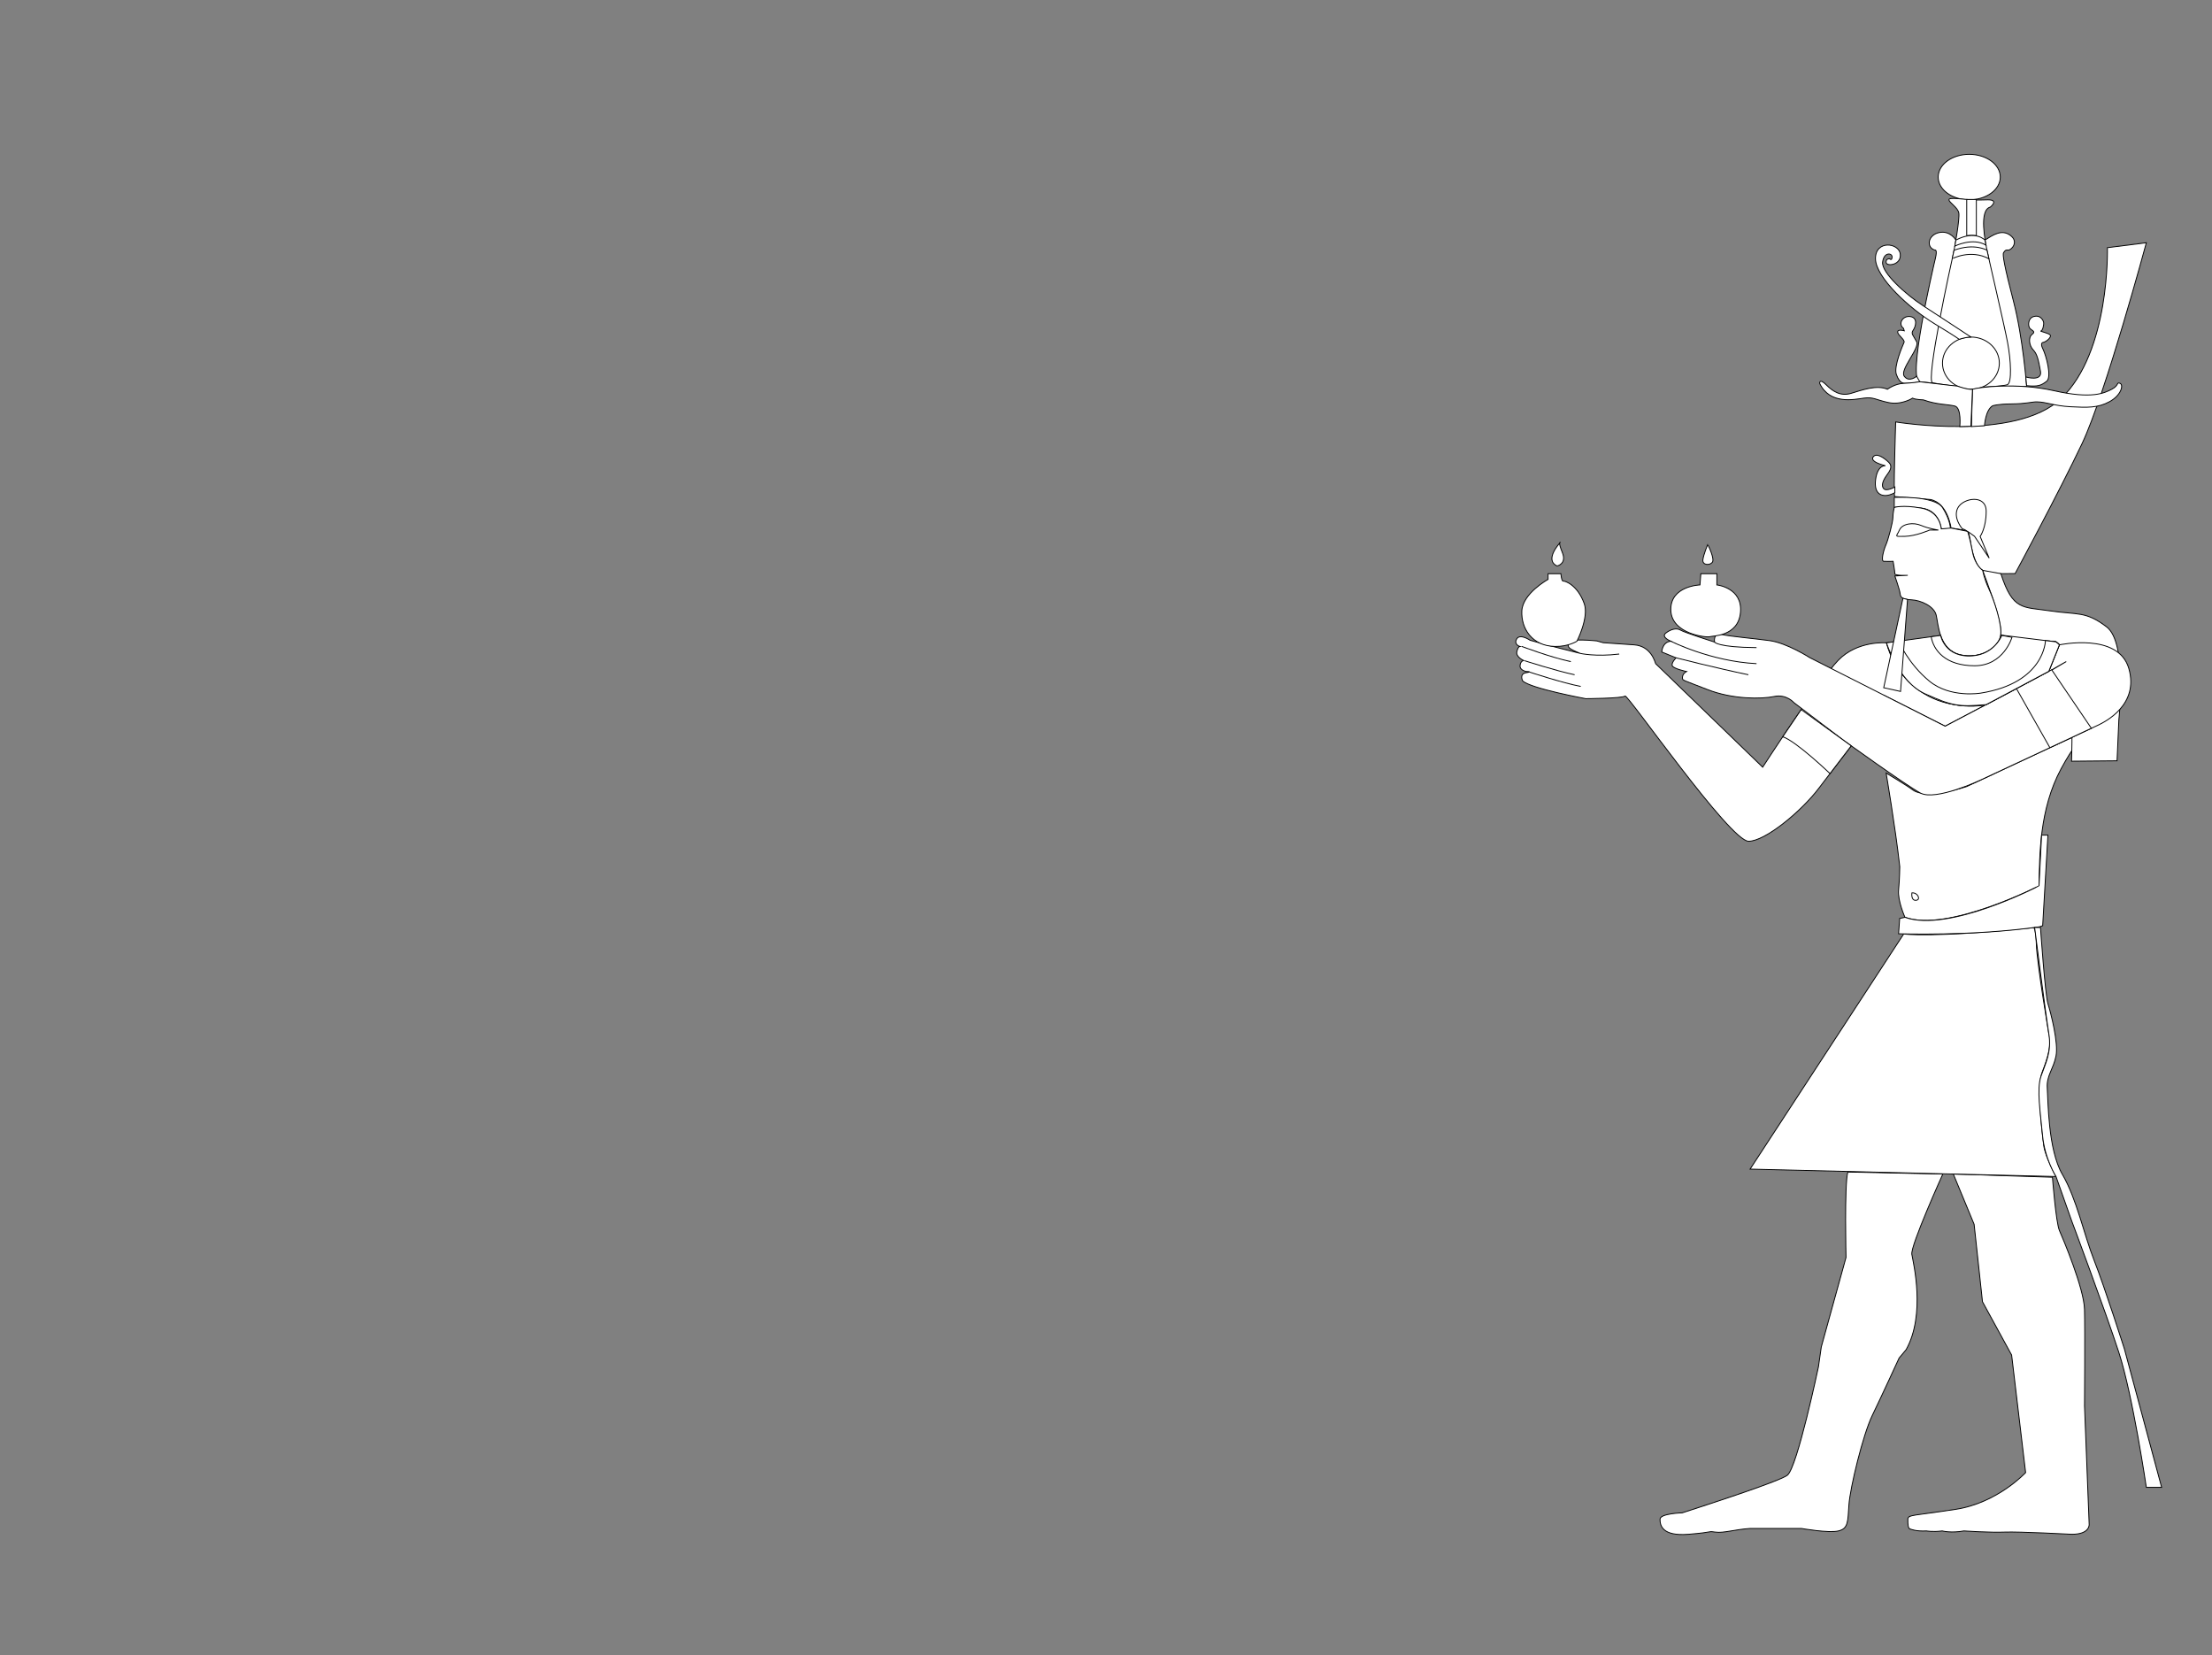 <?xml version="1.0" encoding="utf-8"?>
<!-- Generator: Adobe Illustrator 16.0.0, SVG Export Plug-In . SVG Version: 6.00 Build 0)  -->
<!DOCTYPE svg PUBLIC "-//W3C//DTD SVG 1.1//EN" "http://www.w3.org/Graphics/SVG/1.1/DTD/svg11.dtd">
<svg version="1.1" id="Layer_4" xmlns="http://www.w3.org/2000/svg" xmlns:xlink="http://www.w3.org/1999/xlink" x="0px" y="0px"
	 width="2529.088px" height="1891.836px" viewBox="0 0 2529.088 1891.836" enable-background="new 0 0 2529.088 1891.836"
	 xml:space="preserve">
<rect x="0" y="0" width="2529.088" height="1891.836" fill="#808080" stroke="none"/>
<g>
	<path fill="#FFFFFF" stroke="#000000" stroke-miterlimit="10" d="M2368.598,1753.761c20.853,0.173,20.058-11.159,20.058-11.159
		l-5.3-135.333c0,0,0.637-86.562-0.033-110.667c-0.655-24.109-24.633-80.828-28.667-90c-4.03-9.17-8-60.957-8-60.957l-113.335-3.646
		l23.779,57.463l9.556,88.462l33.333,60.958l16,134.388c0,0-32,34.667-80,42s-54.666,5.999-54.666,11.333s0,11.334,3.333,11.334
		c0,0,6,2.667,18,2c0,0,7.333,1.334,18,0c0,0,10.001,2.667,24.667,0c0,0,29.999,2,46.666,1.333S2368.598,1753.761,2368.598,1753.761
		z"/>
	<path fill="#FFFFFF" stroke="#000000" stroke-miterlimit="10" d="M2171.354,1552.293l8.005-9.566
		c22.537-40.244,8.272-99.127,6.545-108.926c-1.729-9.799,35.419-91.803,35.419-91.803l-108.667-2.286
		c-3.956,15.156-2,97.557-2,97.557l-28.295,102.384l-3.264,22.758c0,0-24.127,114.74-35.489,123.828
		c-8.109,6.492-83.969,31.306-120.27,43.03c0,0-25.35,0.666-25.35,7.333s2,19.655,32.667,17.161s21.334-3.827,30.667-2.494
		s21.997-3.001,39.665-4.167h58.668c0,0,30.999,5.501,42.333,2.834s10.666-10.666,12-30s16-80,26.667-102
		S2171.354,1552.293,2171.354,1552.293z"/>
	<path fill="#FFFFFF" stroke="#000000" stroke-miterlimit="10" d="M2178.053,1048.545c48.651,17.557,153.253-35.951,153.253-35.951
		c0.778-34.889,0.183-87.242,25.183-133.742c27.152-50.503,43.25-50.384,43.25-50.384l-151.22,70.634c0,0-46.368,15.796-62.03,3.5
		c-5.519-4.333-30-19-30-19s10.587,62.34,15.362,105.016c0.08,0.715,0.158,1.425,0.234,2.129c0,0-0.097,13.855-1.347,26.355
		S2178.053,1048.545,2178.053,1048.545"/>
	<path fill="#FFFFFF" stroke="#000000" stroke-miterlimit="10" d="M2328.238,1079.102c0.75,22.75,14.25,102.25,14.25,102.25
		c3.5,13-1.25,28-7.75,44.75s0.5,71.25,2,83.5s14,35.25,14,35.25l-349.75-8.5l175.604-268.75l0,0c0,0,32.126,4.747,147.559-7.169
		C2324.15,1060.433,2327.488,1056.352,2328.238,1079.102z"/>
	<path fill="#FFFFFF" stroke="#000000" stroke-miterlimit="10" d="M1749.41,731.845c16.861,5.048,57.361,15.014,57.361,15.014
		c-15.217-6.243-13.783-6.757-13.783-12.216s32.771-2.041,32.771-2.041l7.229,2.041c0,0,15.316,1,35.5,2.464
		c19.737,1.42,23.997,20.611,24.5,21.495l122.361,118.33c0,0,64.092-98.934,86.231-122.01
		c22.142-23.093,55.356-20.111,55.356-20.111s6.996,32.791,35.496,52.791c39.589,27.781,78.461,17.821,78.461,17.821l-46.898,24.663
		l-70.258-35.484l-33.75,53.5c0,0-20.03,26.122-40.5,53c-20.476,26.89-61.5,60.5-80.202,60.5c-21.298,0-138.587-168.758-141.29-166
		c-2.7,2.748-45.008,3-45.008,3s-62.5-11.5-71.998-20.248c0,0-4.335-8.085,3.998-9.418s0.333-1.333,0.333-1.333
		s-7.666-1.201-7.333-6.601s4-6.066,4-6.066s-9.001-4-7.667-10s3.334-6,3.334-6s-7.271-2.333-3.469-8.667
		S1749.41,731.845,1749.41,731.845z"/>
	<path fill="#FFFFFF" stroke="#000000" stroke-miterlimit="10" d="M2166.545,567.604c-2.133,5.473,0.889-85.291,0.889-85.291
		s137.055,22.789,189.055-26.711c56.419-53.706,53-172.5,53-172.5l44.53-5.634c0,0-46.778,173.269-73.53,229.634
		c-26.749,56.366-76.5,148.525-76.5,148.525l-22.357,0.136c0,0-14.893,0.089-20.393-9.411s-7.75-23.75-7.75-23.75
		s-1.75-13.75-3.75-15.25s-19-3.75-19-3.75s-3.75-28.75-23.66-32.643L2166.545,567.604z"/>
	<path fill="#FFFFFF" stroke="#000000" stroke-miterlimit="10" d="M2368.488,870.088l52.039-0.462l2.088-47.246
		c0,0,10.04-87.445-13.96-105.778s-33.332-13.667-64.666-18.333s-42.6-0.085-56.3-42.542l-20.801-3.812
		c0,0,6.737,18.282,10.946,30.413s10.806,33.774,9.854,43.774l0,0c0,0,32.549,7,59.549,6.75S2368.488,870.088,2368.488,870.088z"/>
	<ellipse fill="#FFFFFF" stroke="#000000" stroke-miterlimit="10" cx="2251.513" cy="202.402" rx="35.5" ry="26"/>
	<path fill="#FFFFFF" stroke="#000000" stroke-miterlimit="10" d="M2280.329,441.704h36.825c0,0-4.166-55.602-14.916-96.852
		s-12.75-54-11.5-55.875s2-3.625,5.25-3.125s12.758-9.029,2.754-16.64s-19.803-0.746-29.278,5.197h-33.198
		c0,0-6.527-11.315-19.277-8.561s-15,17.004-4.75,20.004c0,0,3.25-1.494,0.5,9.878s-32.417,139.372-17.75,140.622
		s33.509,4.184,33.509,4.184L2280.329,441.704z"/>
	<path fill="#FFFFFF" stroke="#000000" stroke-miterlimit="10" d="M2251.513,443.269c0,0,38.809-1.334,43.809-3.667
		s4-27.333,0-48.333s-23-102-24-107.667s-9.249-43.638,4.417-46.971c0,0,10.2-8.229-2.75-8.229c-7.639,0-10.026,0.575-19.665-0.034
		s-25.336-3.166-25.002,0.034s10.334,8.866,11.334,15.2s-4.334,38-6.667,48s-31.666,144.333-23.333,146
		S2242.988,442.602,2251.513,443.269z"/>
	<ellipse fill="#FFFFFF" stroke="#000000" stroke-miterlimit="10" cx="2253.438" cy="415.102" rx="32.5" ry="29.833"/>
	<path fill="#FFFFFF" stroke="#000000" stroke-miterlimit="10" d="M2248.65,269.27v-2.001v-39.28h11.005v41.281
		C2259.655,269.27,2254.146,268.77,2248.65,269.27z"/>
	<path fill="#FFFFFF" stroke="#000000" stroke-miterlimit="10" d="M2269.464,274.409c0,0-10.921-11.693-33.198,0l-1.204,6.873
		c0,0,20.354-10.209,35.557-1.111L2269.464,274.409z"/>
	<path fill="#FFFFFF" stroke="#000000" stroke-miterlimit="10" d="M2273.992,295.729l-2.169-9.7c0,0-14.335-8.562-37.659,0
		l-2.104,9.7C2232.06,295.729,2252.996,284.524,2273.992,295.729z"/>
	<path fill="#FFFFFF" stroke="#000000" stroke-miterlimit="10" d="M2253.438,385.269c0,0-34.616-22.833-54.45-35.667s-48-38-46.5-50
		s11.166-10.5,10.833-5.667s-2.833,1.794-2.833,1.794s-4.5-0.294-4,4.372s17.666,3.177,16.166-9.745s-28.5-16.166-28.333,5.373
		s39.333,57.206,67.333,74.206s28.354,17.992,28.354,17.992s7.257-2.659,13.988-2.649"/>
	<path fill="#FFFFFF" stroke="#000000" stroke-miterlimit="10" d="M2191.377,430.081c0,0-8.639,7.479-14.139,0
		s18.027-31.979,14.139-39.479s-6.889-9-3.889-13.25s5.488-14.25-3.381-15.5s-14.295,8.5-7.707,13.5l0.838,2.75
		c0,0-7.75-2.25-7.5,1.5s8.5,8.75,7.25,11.75s-12.148,27.355-8.75,36.75c4.25,11.75,9.25,10.018,12.25,10
		c9.003-0.053,14.5-1.75,14.5-1.75L2191.377,430.081z"/>
	<path fill="#FFFFFF" stroke="#000000" stroke-miterlimit="10" d="M2316.191,430.88c0,0,19.047,5.721,16.797-6.529
		s-3.613-19.51-8.307-24.38s-5.943-14.37-1.193-17.87s-1.25-4.5-3-7.25s-2-11.219,5-13.109s10.25,3.609,11,6.359s-1,10-3,10.25
		s9.5,2.5,10.75,4.75s-4,7.25-8,8.25c0,0-4.25,0-0.5,7.5s10.5,32.25,4.25,37s-9.668,6.25-22.834,5L2316.191,430.88z"/>
	<path fill="#FFFFFF" stroke="#000000" stroke-miterlimit="10" d="M2328.645,459.351c11.296,0.117,19.601,4.591,38.851,5.591
		s31.243,1.41,44.493-5.84s16.25-19.051,12-20.9s-1,2.317-9.5,6.734s-22.75,11.417-66,1.667s-87.439-3.732-93.25-1.667
		l-1.192,42.668l14.942-1c0,0,1.003-17.804,9.25-22.752c0,0,5.25-2.038,21.75-2.144S2323.284,459.295,2328.645,459.351z"/>
	<path fill="#FFFFFF" stroke="#000000" stroke-miterlimit="10" d="M2253.438,487.235l-12.7,0.369c0,0,2.25-21.502-5.75-23.502
		s-20.91-1.5-35.83-7c0,0-9.17-0.25-12.42-2c0,0-12.75,8.25-27.75,5s-16.75-6.5-28-5s-38.75,7.699-50.5-16.9c0,0-0.5-6.35,7.5,1.65
		s16.75,13.25,28.5,9.75s29.25-10.083,41.5-4.667c0,0,8.333-6.328,18.5-6.734s18.5-1.85,18.5-1.85l34,4l8.839,0.92
		c0,0,12.411,4.497,17.411,3.663L2253.438,487.235z"/>
	<path fill="#FFFFFF" stroke="#000000" stroke-miterlimit="10" d="M2166.485,556.619c0,0-9.497,5.482-12.747,1.982
		s-0.602-9.75,3.199-15s7.584-10.25,2.442-15.25s-14.392-11.5-17.892-5.75c-2.115,3.476,3.533,6.312,8.332,8.012
		c3.141,1.112,5.918,1.738,5.918,1.738s-9-1.25-11.25,15.75s7.398,18.75,12.449,18.25s9.548-3.25,9.548-3.25V556.619z"/>
	<path fill="#FFFFFF" stroke="#000000" stroke-miterlimit="10" d="M2165.843,568.545c0,0,46.193-2.252,55.193,11.748
		s9,24.25,9,24.25h-10.5c0,0-2-21.5-22.75-23.75s-31.003-0.75-31.003-0.75L2165.843,568.545z"/>
	<path fill="#FFFFFF" stroke="#000000" stroke-miterlimit="10" d="M2196.488,600.602"/>
	<path fill="#FFFFFF" stroke="#000000" stroke-miterlimit="10" d="M2165.783,580.043c0,0-1.545,6.309-1.545,11.559
		s-5.5,25.75-8,31.25s-5.961,18.5-2.48,18.75s10.73,0,10.73,0s1.994,11.572,1.997,14.161s14.753,1.839,14.753,1.839l-14.75,0.75
		c0,0,5.5,15.75,6,20s1.75,6.75,12.75,7.25s26,7.25,28.5,17.5s3,39.5,27.25,45.25s43.5-8.75,46.25-21s-7.75-42.5-13.25-54.25
		s-7.1-21.188-7.1-21.188s-8.643-5.375-11.67-21.314s-5.48-23.248-5.48-23.248l-19-3.75l-11.202,0.941c0,0-0.952-19.809-22.75-23.75
		S2165.783,580.043,2165.783,580.043z"/>
	<path fill="#FFFFFF" stroke="#000000" stroke-miterlimit="10" d="M2216.238,605.852c0,0-11-1.5-19.75-5.25s-21.5-2.25-24.75,5.25
		s-6.932,7.5,5.909,7.25s28.591-7.202,28.591-7.202L2216.238,605.852z"/>
	<path fill="#FFFFFF" stroke="#000000" stroke-miterlimit="10" d="M2178.053,1048.545l-6.064,1.307l-1.25,17.5c0,0,85.25,3,161.25-8
		l3.5-1.217l6-103.533h-7.235l-2.947,57.992C2331.306,1012.594,2228.117,1066.488,2178.053,1048.545z"/>
	<path fill="#FFFFFF" stroke="#000000" stroke-miterlimit="10" d="M2326.286,1060.148h6.702c0,0,5.25,76.453,8.5,86.953
		s12.25,45,9.25,60s-11,22.5-10,36.5s0.75,70.5,17.25,98.75s24.5,68.25,36.5,98.75s34.5,101,34.5,101l42.5,158h-17.5
		c0,0-15.5-105.5-31.5-154.5s-54-150.5-54-150.5l-17.75-50.25c0,0-12.874-20.048-15.368-46.68s-6.9-53.215-1.818-67.948
		s12.436-27.595,8.937-48.872S2326.286,1060.148,2326.286,1060.148z"/>
	<path fill="#FFFFFF" stroke="#000000" stroke-miterlimit="10" d="M2354.622,737.106c0,0,67.366-14.53,79.366,26.982
		s-27.191,60.872-34.25,64.378l-135.043,63.078c0,0-51.613,24.453-69.168,14.875s-87.702-60.21-87.702-60.21l-56.837-43.108
		c0,0-8.5-9.948-22.5-6.974s-47.5,3.474-76.5-8.026s-28.666-9.833-28.333-14.167s4.666-6.333,4.666-6.333s-15-3.201-16.333-6.601
		s4.333-9.066,4.333-9.066l-16.333-6.667c0,0,0.333-11.333,10.333-12.333c0,0-11.666-4.667-5.666-9.333s12.605-6,16.803-3.333
		s38.863,13.667,38.863,13.667s-1.999-11,8.334-8.667s34.999,4.333,54.666,7s45.667,19.333,45.667,19.333l155.008,78.484
		l121.798-64.051l16.648-9.815c0,0-27.287,14.961-20.954,13.628L2354.622,737.106z"/>
	<path fill="#FFFFFF" stroke="#000000" stroke-miterlimit="10" d="M2092.338,884.25c0,0-38.705-37.056-54.027-42.102l21.085-31.034
		l57.182,41.438L2092.338,884.25z"/>
	<polygon fill="#FFFFFF" stroke="#000000" stroke-miterlimit="10" points="2305.487,787.101 2345.794,765.6 2391.157,832.476 
		2343.733,854.627 	"/>
	<g>
		<path fill="#FFFFFF" stroke="#000000" stroke-miterlimit="10" d="M1739.987,738.935c0,0,33.668,12.667,56.001,17.333"/>
		<path fill="#FFFFFF" stroke="#000000" stroke-miterlimit="10" d="M1743.319,755.268c0,0,35.002,11.334,57.002,16.001"/>
		<path fill="#FFFFFF" stroke="#000000" stroke-miterlimit="10" d="M1748.579,768.152c0,0,38.742,12.782,58.742,16.449"/>
		<path fill="#FFFFFF" stroke="#000000" stroke-miterlimit="10" d="M1806.771,746.859c0,0,17.55,4.076,44.55,0.743"/>
	</g>
	<path fill="#FFFFFF" stroke="#000000" stroke-miterlimit="10" d="M1910.321,732.935c0,0,45.333,23,98,25.667"/>
	<path fill="#FFFFFF" stroke="#000000" stroke-miterlimit="10" d="M1916.321,751.935c0,0,45.667,11.667,82.667,19.333"/>
	<path fill="#FFFFFF" stroke="#000000" stroke-miterlimit="10" d="M1960.321,733.935c0,0,3.333,6,48,6.333"/>
	<path fill="#FFFFFF" stroke="#000000" stroke-miterlimit="10" d="M1802.988,732.935c0,0,13.979-27.287,8.333-43
		c-7.666-21.333-22-26.064-24-25.699s-2.666-8.474-2.666-8.474h-14.667v6.505c0,0-29.002,16-30.001,36s11.608,40.204,37.963,40.667
		C1793.315,739.205,1802.988,732.935,1802.988,732.935z"/>
	<path fill="#FFFFFF" stroke="#000000" stroke-miterlimit="10" d="M1780.321,646.935c0,0,11.333-2.333,6-15.333
		s-2.286-11.667-2.286-11.667S1764.987,639.935,1780.321,646.935z"/>
	<path fill="#FFFFFF" stroke="#000000" stroke-miterlimit="10" d="M1952.988,623.268c0,0,7.999,16,4.666,19.667s-11.333,3-10.666-3
		s5.72-18,5.72-18"/>
	<path fill="#FFFFFF" stroke="#000000" stroke-miterlimit="10" d="M1944.655,655.763h18.333v12.839c0,0,29.525,3.206,27,31.333
		s-32.666,26.753-35.333,27.876s-43.668-2.707-44.334-30.458s33.334-28.751,33.334-28.751L1944.655,655.763z"/>
	<path fill="#FFFFFF" stroke="#000000" stroke-miterlimit="10" d="M2243.655,604.543c0,0-11.333-12.942-5-24.275
		s32.146-15.333,32.239,4s-6.906,28.905-6.906,28.905l10.333,24.762l-16.666-24.762
		C2257.655,613.173,2246.655,604.484,2243.655,604.543z"/>
	<path fill="#FFFFFF" stroke="#000000" stroke-miterlimit="10" d="M2119.988,642.268"/>
	<path fill="#FFFFFF" stroke="#000000" stroke-miterlimit="10" d="M2156.938,734.811l61.885-8.483c0,0,5.909,26.37,36.704,23.322
		s32.163-23.714,32.163-23.714l63.049,7.722l3.884,3.449l-12.138,30.259l-71.592,38.058
		C2270.893,805.423,2185.321,823.269,2156.938,734.811z"/>
	<path fill="#FFFFFF" stroke="#000000" stroke-miterlimit="10" d="M2300.399,728.469c0,0-9.41,32.532-42.744,32.532
		s-46.984-17.646-49.659-33.189l10.826-1.484c0,0,4.792,25.923,36.704,23.322c25.129-2.048,33.247-23.322,33.247-23.322
		L2300.399,728.469z"/>
	<path fill="#FFFFFF" stroke="#000000" stroke-miterlimit="10" d="M2338.666,732.179c0,0-0.677,48.423-74.011,60.09
		c0,0-34.667,6-58.667-13.667s-35.25-45.683-35.25-45.683l-13.801,1.892c0,0,13.348,44.514,44.199,58.319
		s38.327,15.115,69.756,12.293l71.592-38.058l12.138-30.259l-3.884-3.449L2338.666,732.179z"/>
	<polygon fill="#FFFFFF" stroke="#000000" stroke-miterlimit="10" points="2180.97,685.248 2172.988,790.352 2153.738,786.102 
		2175.733,683.861 	"/>
	<path fill="#FFFFFF" stroke="#000000" stroke-miterlimit="10" d="M2185.987,1020.602c0,0-1.333,9,4.667,8.5
		S2192.653,1019.936,2185.987,1020.602z"/>
</g>
</svg>
